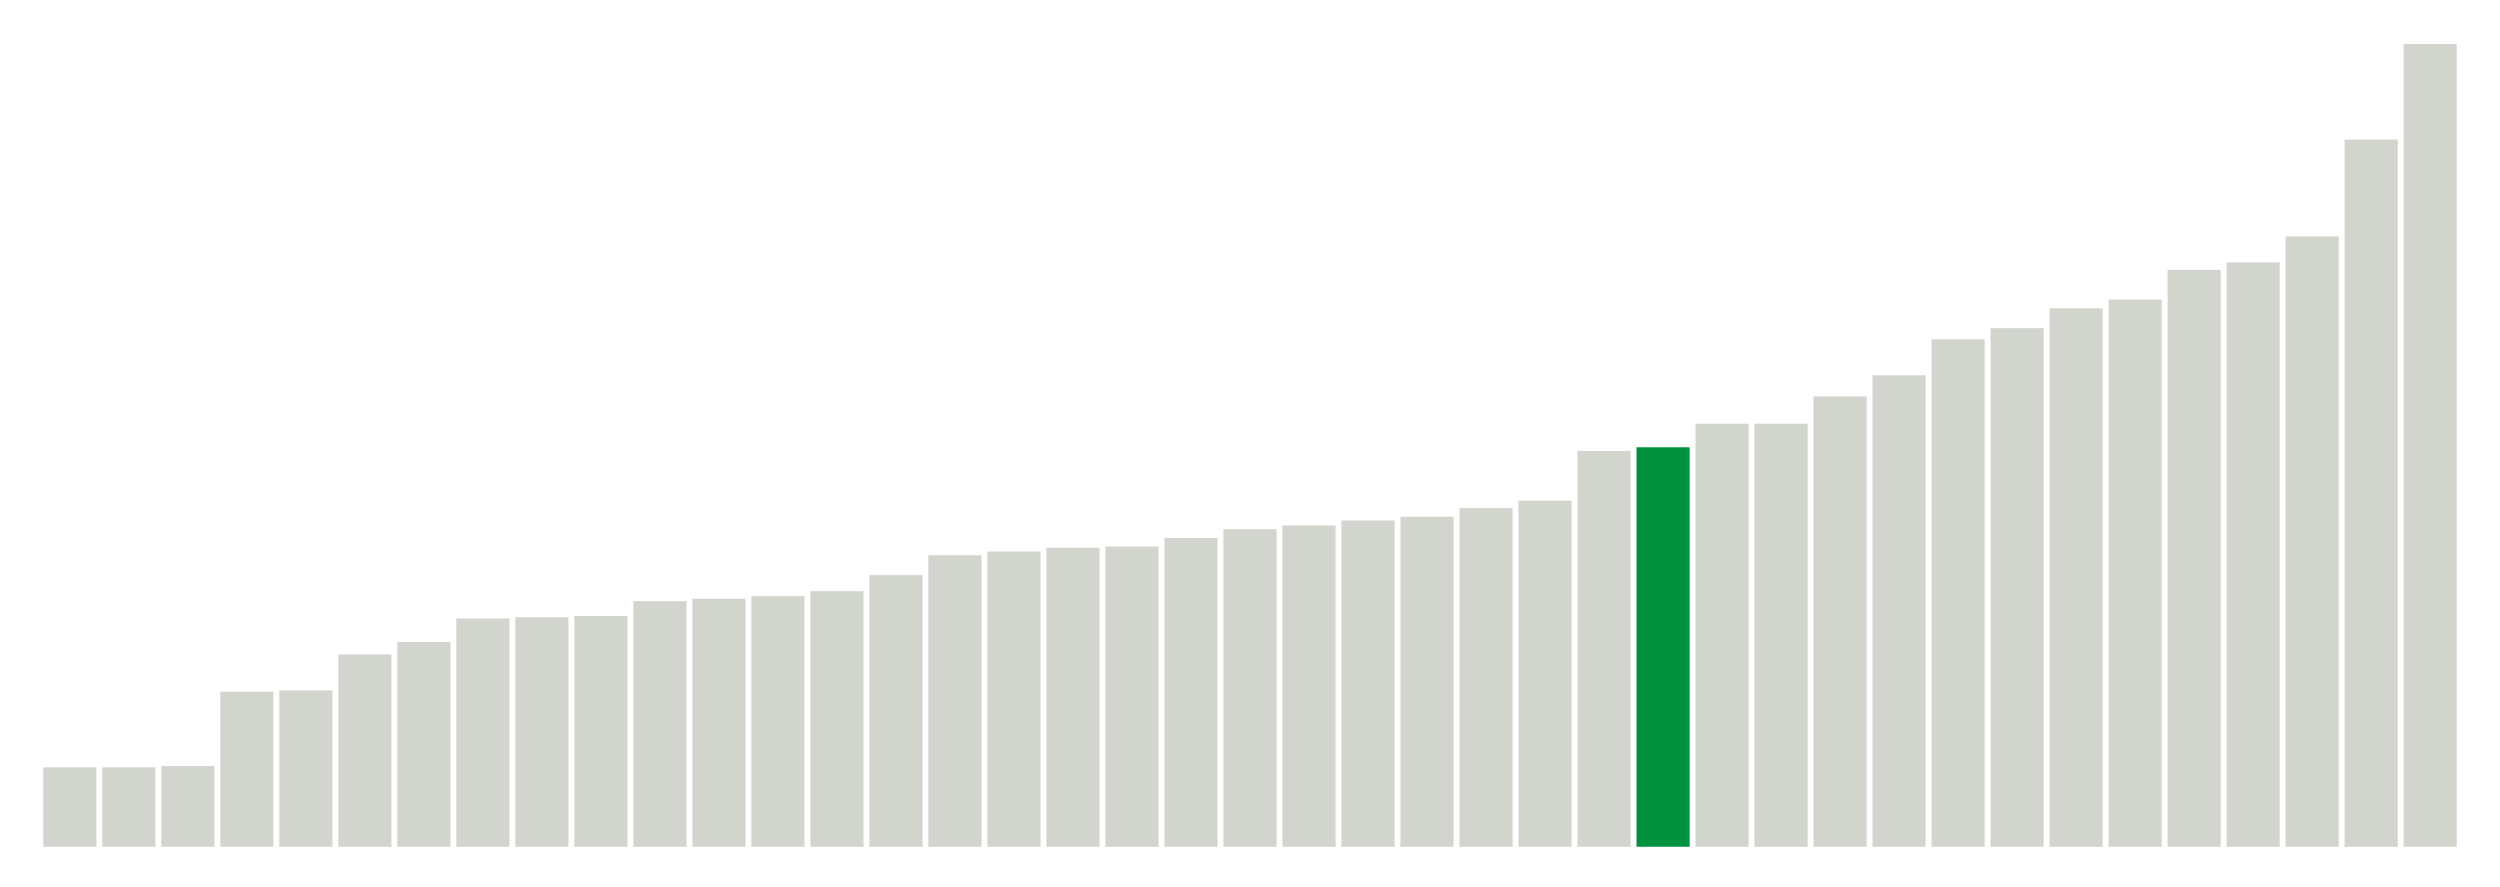 <svg xmlns="http://www.w3.org/2000/svg" xmlns:xlink="http://www.w3.org/1999/xlink" version="1.1" class="marks" width="310" height="110" ><g fill="none" stroke-miterlimit="10" transform="translate(5,5)"><g class="mark-group role-frame root" role="graphics-object" aria-roledescription="group mark container"><g transform="translate(0,0)"><path class="background" aria-hidden="true" d="M0,0h300v100h-300Z" stroke="#ddd" stroke-width="0"/><g><g class="mark-rect role-mark marks" role="graphics-symbol" aria-roledescription="rect mark container"><path d="M0.366,90.154h6.585v9.846h-6.585Z" fill="#D2D4CE"/><path d="M7.683,90.154h6.585v9.846h-6.585Z" fill="#D2D4CE"/><path d="M15,90h6.585v10h-6.585Z" fill="#D2D4CE"/><path d="M22.317,80.769h6.585v19.231h-6.585Z" fill="#D2D4CE"/><path d="M29.634,80.615h6.585v19.385h-6.585Z" fill="#D2D4CE"/><path d="M36.951,76.154h6.585v23.846h-6.585Z" fill="#D2D4CE"/><path d="M44.268,74.615h6.585v25.385h-6.585Z" fill="#D2D4CE"/><path d="M51.585,71.692h6.585v28.308h-6.585Z" fill="#D2D4CE"/><path d="M58.902,71.538h6.585v28.462h-6.585Z" fill="#D2D4CE"/><path d="M66.22,71.385h6.585v28.615h-6.585Z" fill="#D2D4CE"/><path d="M73.537,69.538h6.585v30.462h-6.585Z" fill="#D2D4CE"/><path d="M80.854,69.231h6.585v30.769h-6.585Z" fill="#D2D4CE"/><path d="M88.171,68.923h6.585v31.077h-6.585Z" fill="#D2D4CE"/><path d="M95.488,68.308h6.585v31.692h-6.585Z" fill="#D2D4CE"/><path d="M102.805,66.308h6.585v33.692h-6.585Z" fill="#D2D4CE"/><path d="M110.122,63.846h6.585v36.154h-6.585Z" fill="#D2D4CE"/><path d="M117.439,63.385h6.585v36.615h-6.585Z" fill="#D2D4CE"/><path d="M124.756,62.923h6.585v37.077h-6.585Z" fill="#D2D4CE"/><path d="M132.073,62.769h6.585v37.231h-6.585Z" fill="#D2D4CE"/><path d="M139.39,61.692h6.585v38.308h-6.585Z" fill="#D2D4CE"/><path d="M146.707,60.615h6.585v39.385h-6.585Z" fill="#D2D4CE"/><path d="M154.024,60.154h6.585v39.846h-6.585Z" fill="#D2D4CE"/><path d="M161.341,59.538h6.585v40.462h-6.585Z" fill="#D2D4CE"/><path d="M168.659,59.077h6.585v40.923h-6.585Z" fill="#D2D4CE"/><path d="M175.976,58h6.585v42h-6.585Z" fill="#D2D4CE"/><path d="M183.293,57.077h6.585v42.923h-6.585Z" fill="#D2D4CE"/><path d="M190.61,50.923h6.585v49.077h-6.585Z" fill="#D2D4CE"/><path d="M197.927,50.462h6.585v49.538h-6.585Z" fill="#00923E"/><path d="M205.244,47.538h6.585v52.462h-6.585Z" fill="#D2D4CE"/><path d="M212.561,47.538h6.585v52.462h-6.585Z" fill="#D2D4CE"/><path d="M219.878,44.154h6.585v55.846h-6.585Z" fill="#D2D4CE"/><path d="M227.195,41.538h6.585v58.462h-6.585Z" fill="#D2D4CE"/><path d="M234.512,37.077h6.585v62.923h-6.585Z" fill="#D2D4CE"/><path d="M241.829,35.692h6.585v64.308h-6.585Z" fill="#D2D4CE"/><path d="M249.146,33.231h6.585v66.769h-6.585Z" fill="#D2D4CE"/><path d="M256.463,32.154h6.585v67.846h-6.585Z" fill="#D2D4CE"/><path d="M263.78,28.462h6.585v71.538h-6.585Z" fill="#D2D4CE"/><path d="M271.098,27.538h6.585v72.462h-6.585Z" fill="#D2D4CE"/><path d="M278.415,24.308h6.585v75.692h-6.585Z" fill="#D2D4CE"/><path d="M285.732,12.308h6.585v87.692h-6.585Z" fill="#D2D4CE"/><path d="M293.049,0.462h6.585v99.538h-6.585Z" fill="#D2D4CE"/></g></g><path class="foreground" aria-hidden="true" d="" display="none"/></g></g></g></svg>
